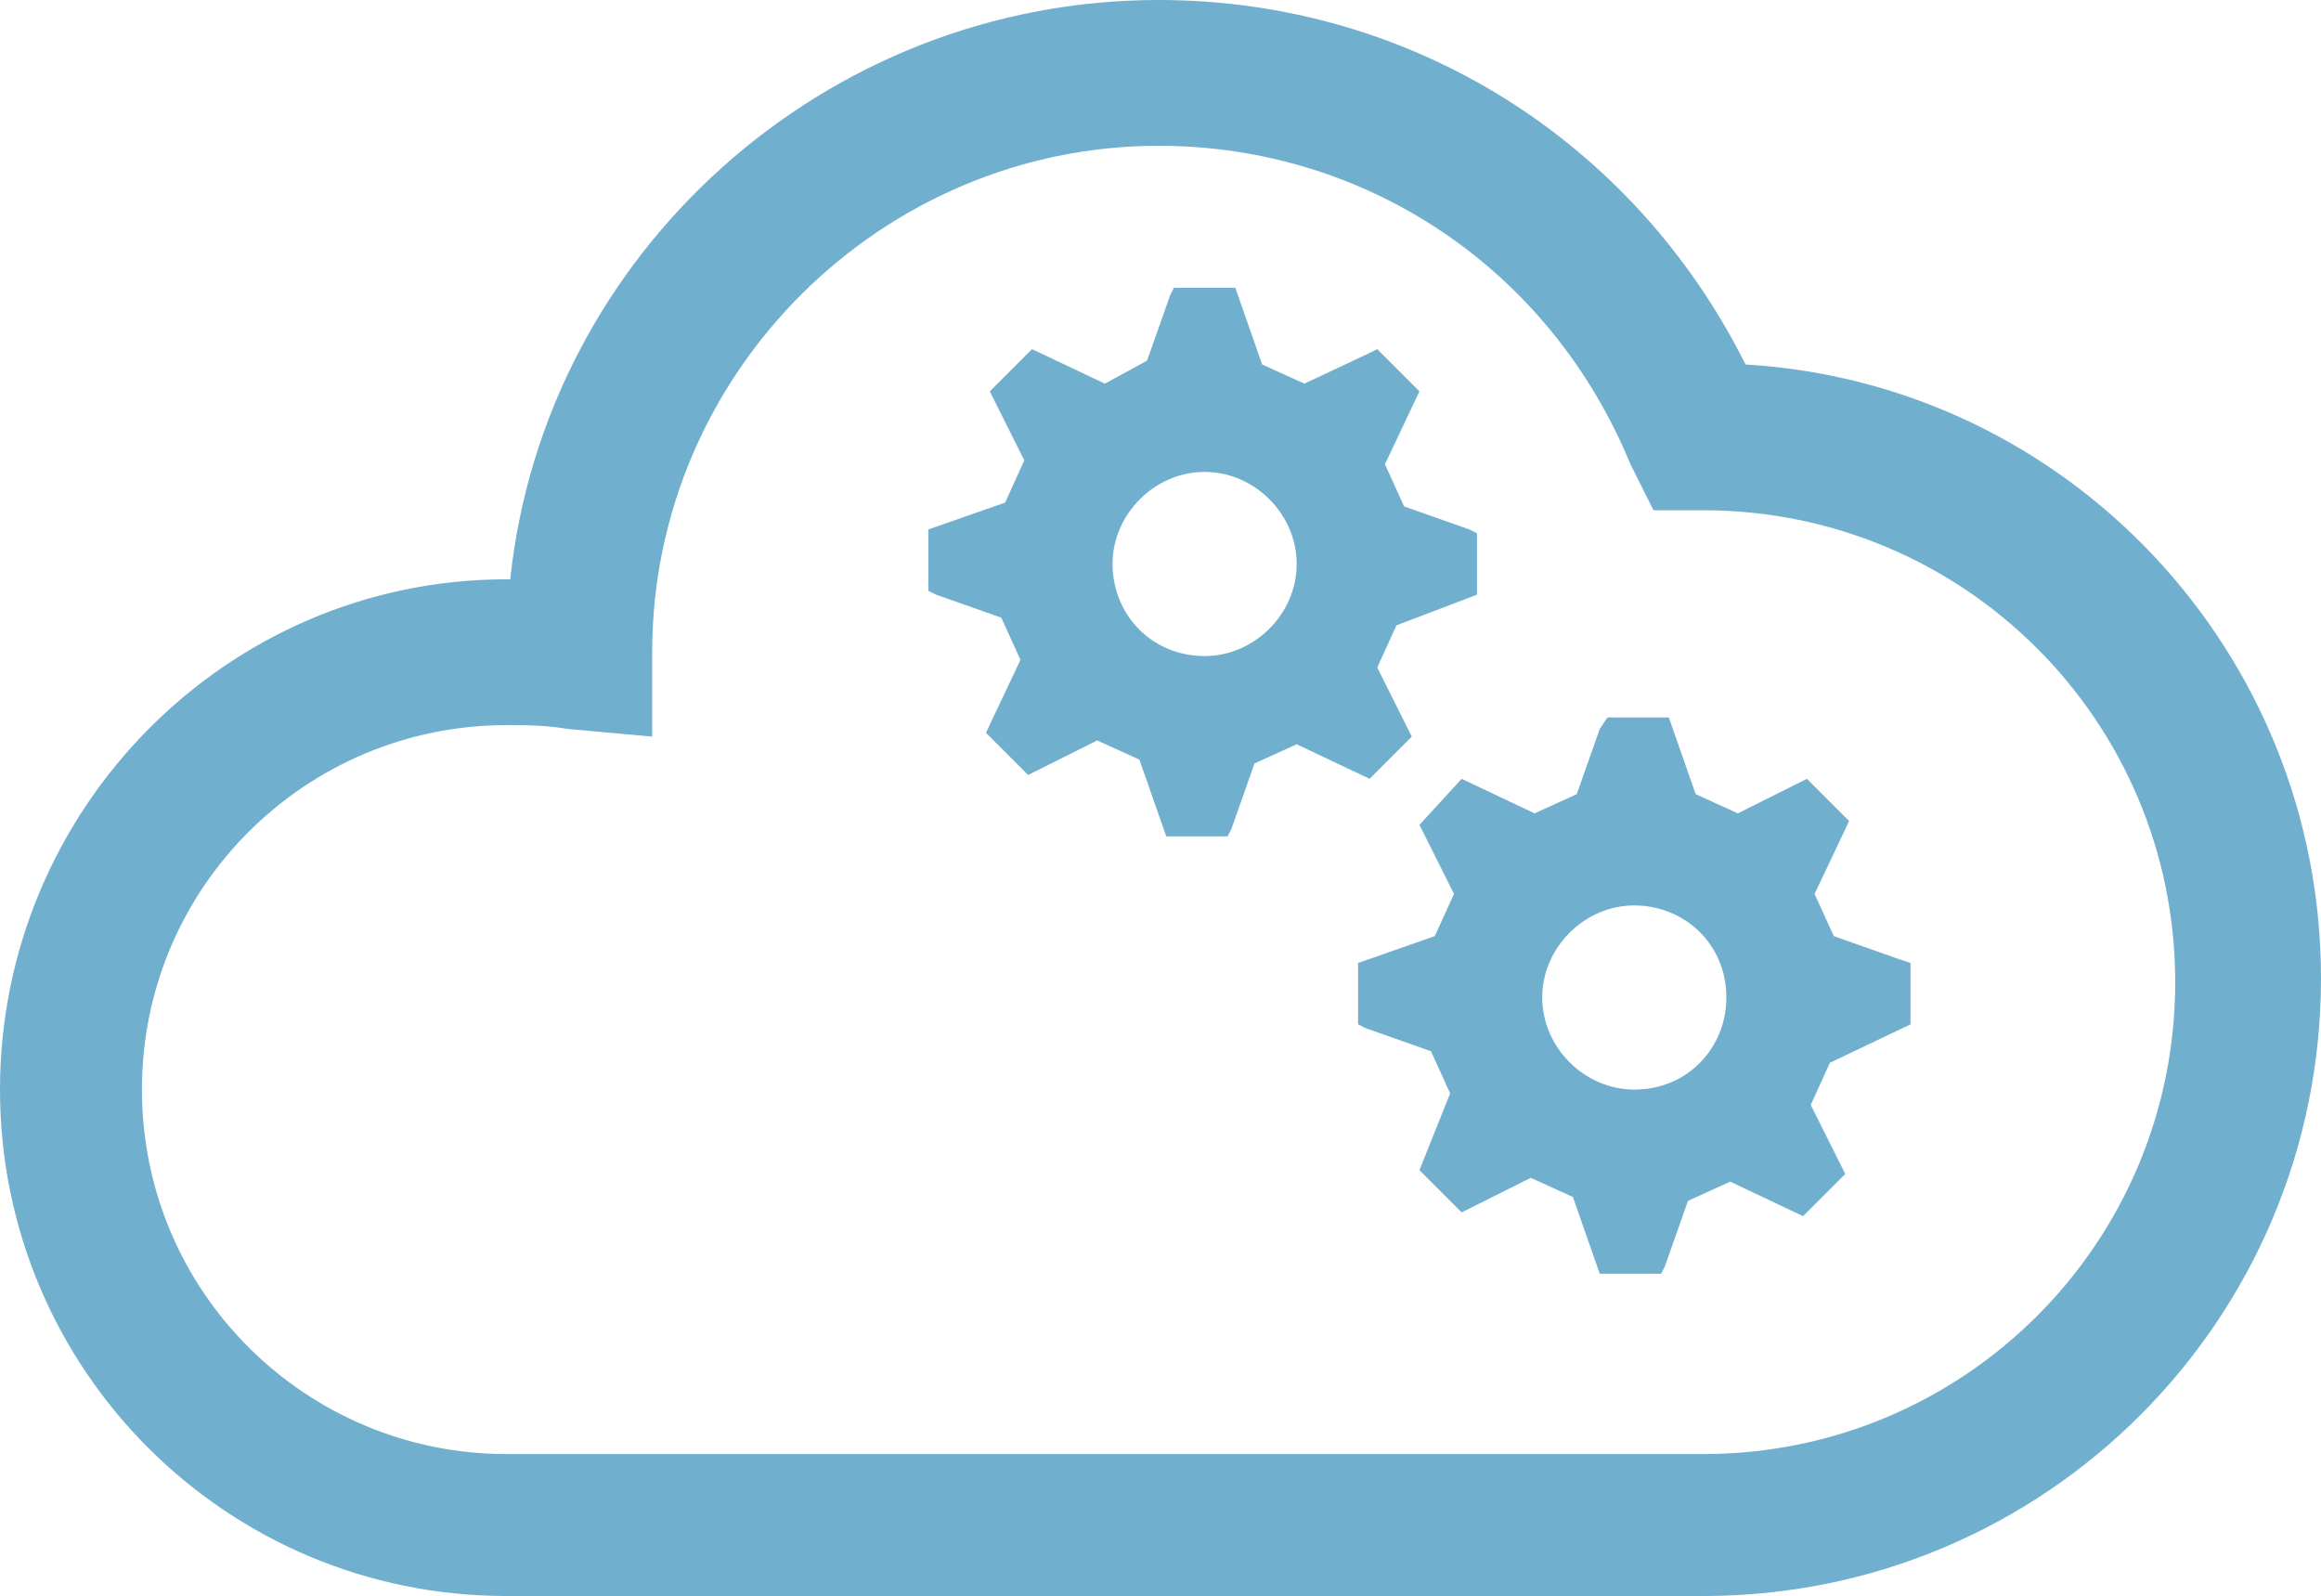 <?xml version="1.0" encoding="utf-8"?>
<!-- Generator: Adobe Illustrator 18.1.1, SVG Export Plug-In . SVG Version: 6.00 Build 0)  -->
<svg version="1.1" id="Layer_1" xmlns="http://www.w3.org/2000/svg" xmlns:xlink="http://www.w3.org/1999/xlink" x="0px" y="0px"
	 viewBox="0 0 60.5 41.6" enable-background="new 0 0 60.5 41.6" xml:space="preserve">
<g>
	<path fill="#71AFCF" d="M13.2,41.6h31.2c8.9,0,16.1-7.2,16.1-16.1c0-8.5-6.6-15.5-15-16C42.6,3.7,36.8,0,30.2,0
		c-8.7,0-16,6.6-16.9,15.1c0,0-0.1,0-0.1,0C5.9,15.1,0,21.1,0,28.4S5.9,41.6,13.2,41.6z M13.2,18.9c0.5,0,1,0,1.6,0.1l2.2,0.2V17
		C17,9.7,23,3.8,30.2,3.8c5.4,0,10.2,3.2,12.3,8.3l0.6,1.2h1.3c6.8,0,12.3,5.5,12.3,12.3s-5.5,12.3-12.3,12.3H13.2
		c-5.2,0-9.5-4.2-9.5-9.5S8,18.9,13.2,18.9z"/>
	<path fill="#71AFCF" d="M49.8,26.7v-1.6L49.5,25l-1.7-0.6l-0.5-1.1l0.9-1.9l-1.1-1.1l-0.2,0.1l-1.6,0.8l-1.1-0.5l-0.7-2h-1.6
		L41.7,19l-0.6,1.7L40,21.2l-1.9-0.9L37,21.5l0.1,0.2l0.8,1.6l-0.5,1.1l-2,0.7v1.6l0.2,0.1l1.7,0.6l0.5,1.1L37,30.5l1.1,1.1l0.2-0.1
		l1.6-0.8l1.1,0.5l0.7,2h1.6l0.1-0.2l0.6-1.7l1.1-0.5l1.9,0.9l1.1-1.1l-0.1-0.2l-0.8-1.6l0.5-1.1L49.8,26.7z M42.6,28.4
		c-1.3,0-2.4-1.1-2.4-2.4c0-1.3,1.1-2.4,2.4-2.4S45,24.6,45,26C45,27.3,44,28.4,42.6,28.4z"/>
	<path fill="#71AFCF" d="M38.5,15.5v-1.6l-0.2-0.1l-1.7-0.6l-0.5-1.1l0.9-1.9l-1.1-1.1l-0.2,0.1L34,10l-1.1-0.5l-0.7-2h-1.6
		l-0.1,0.2l-0.6,1.7L28.8,10l-1.9-0.9l-1.1,1.1l0.1,0.2l0.8,1.6l-0.5,1.1l-2,0.7v1.6l0.2,0.1l1.7,0.6l0.5,1.1l-0.9,1.9l1.1,1.1
		l0.2-0.1l1.6-0.8l1.1,0.5l0.7,2h1.6l0.1-0.2l0.6-1.7l1.1-0.5l1.9,0.9l1.1-1.1l-0.1-0.2l-0.8-1.6l0.5-1.1L38.5,15.5z M31.4,17.1
		C30,17.1,29,16,29,14.7s1.1-2.4,2.4-2.4c1.3,0,2.4,1.1,2.4,2.4S32.7,17.1,31.4,17.1z"/>
</g>
</svg>
